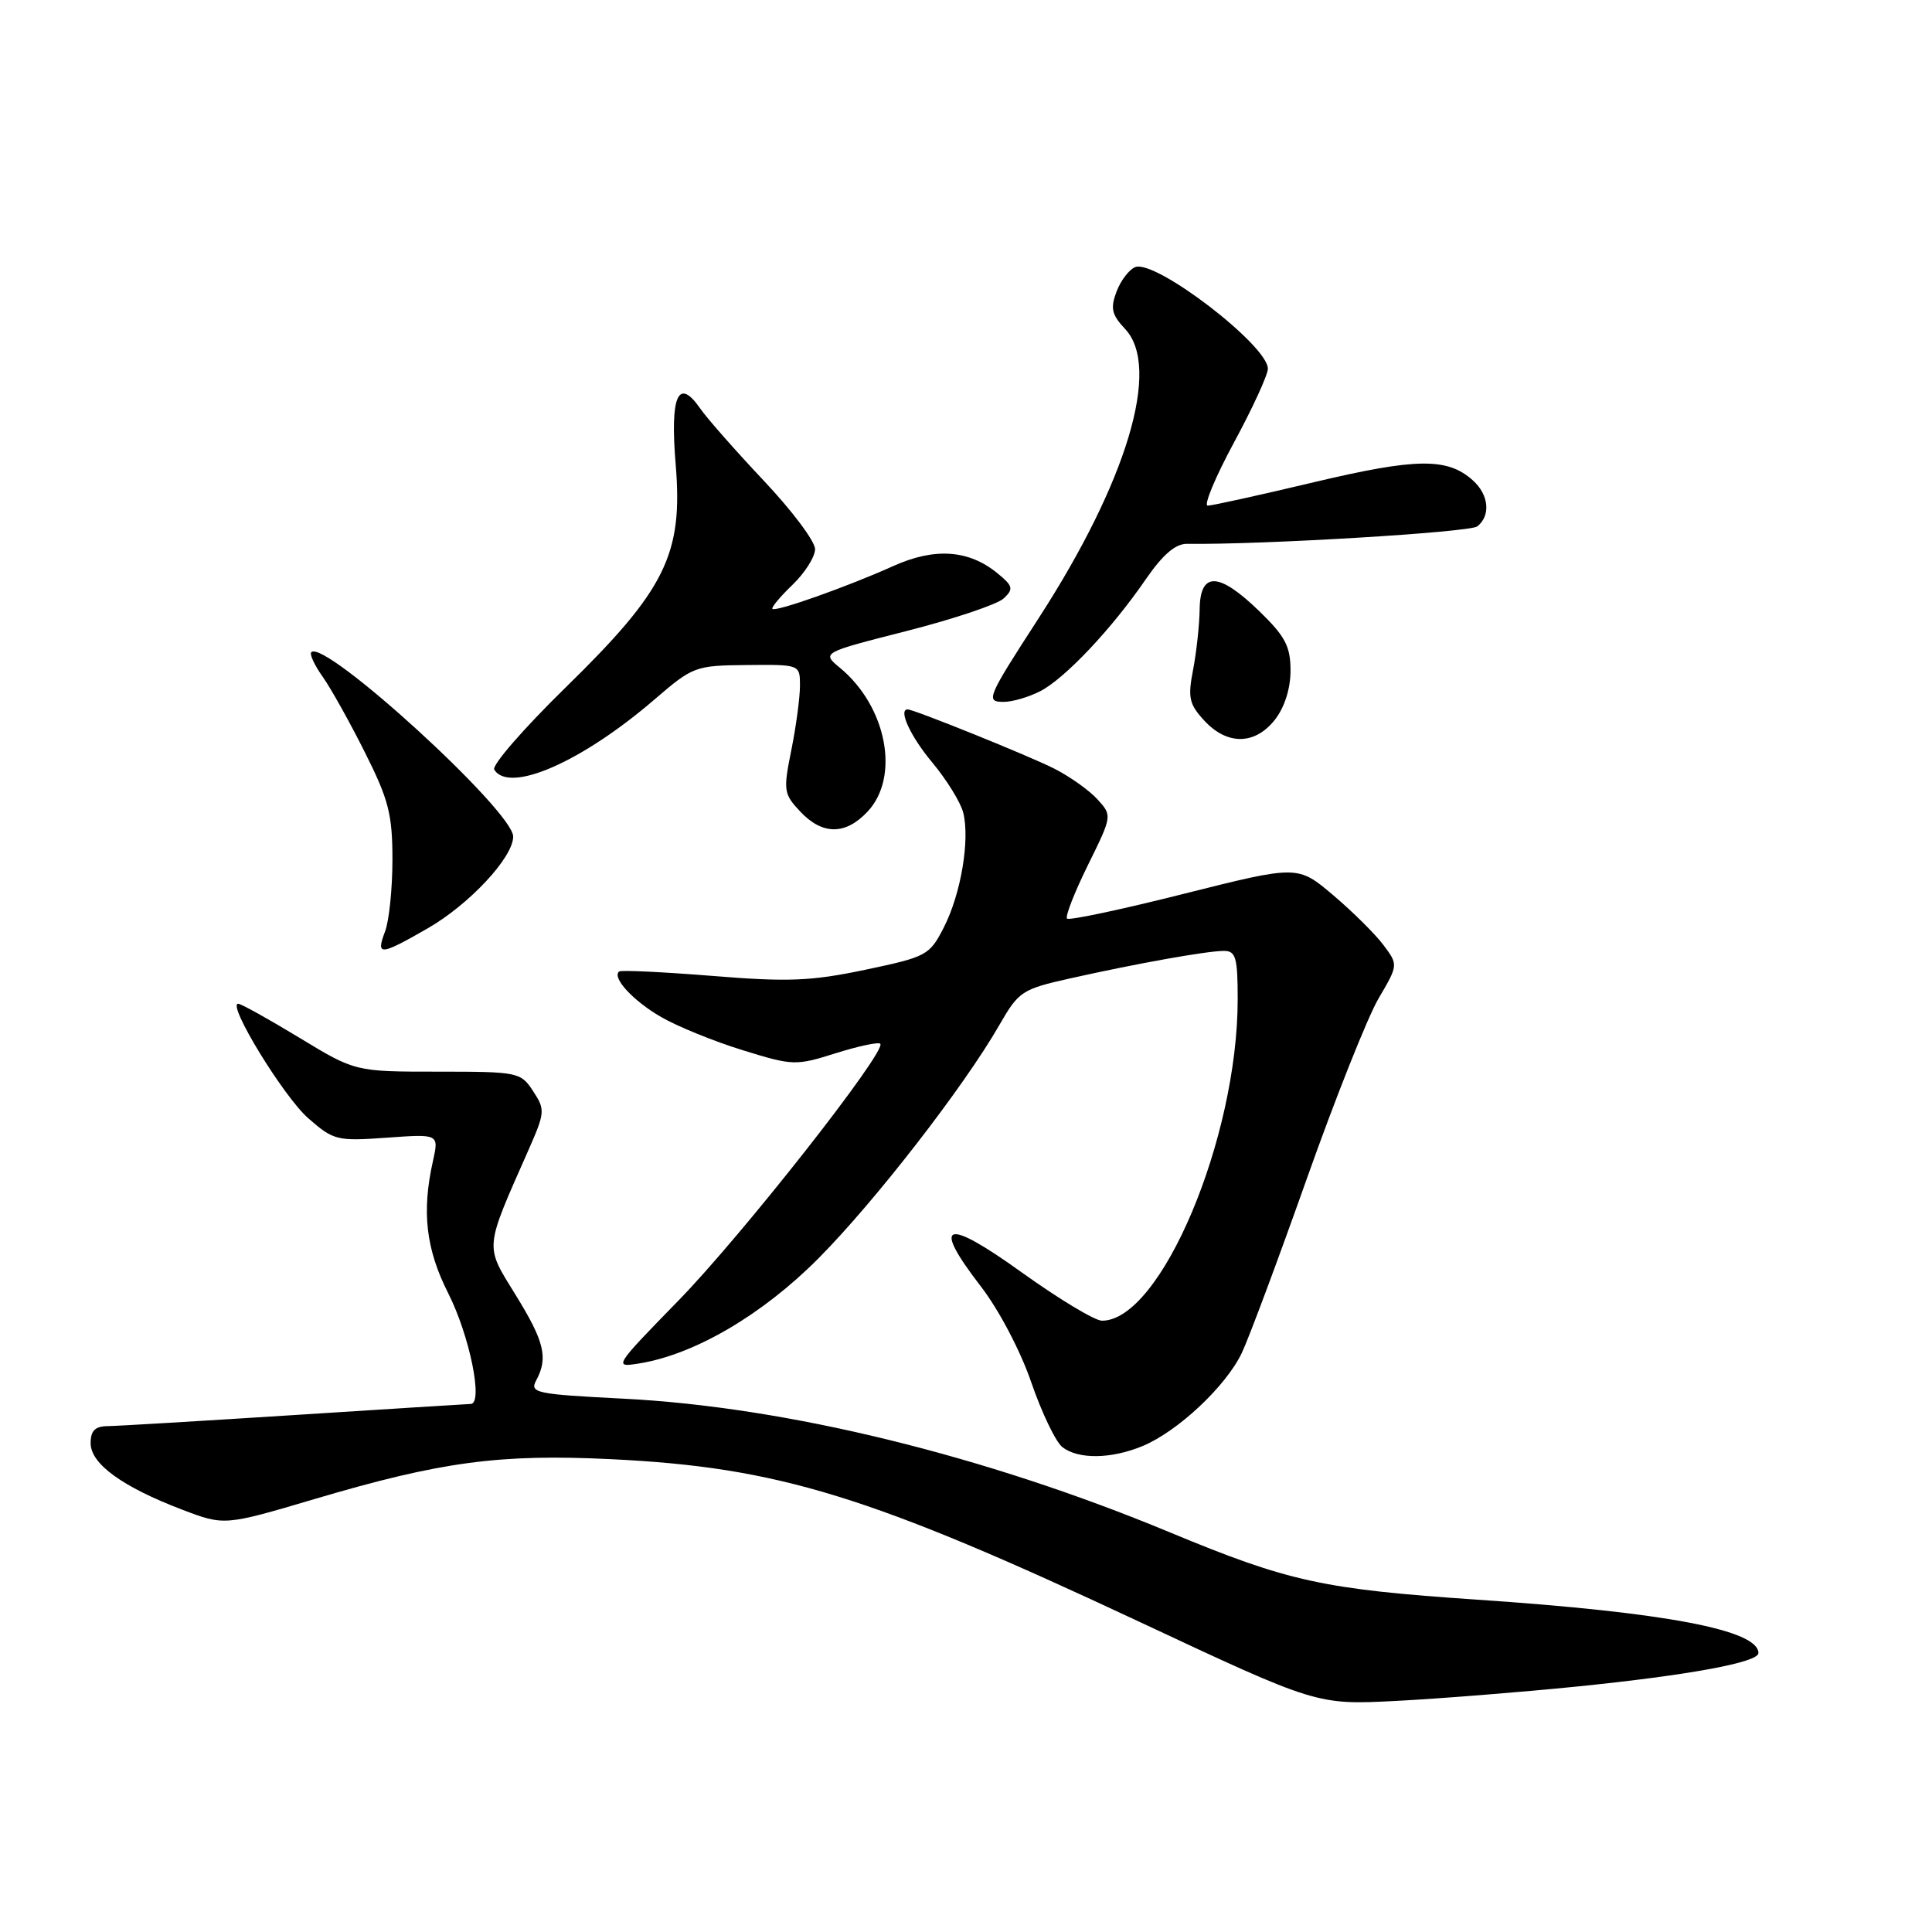 <?xml version="1.0" encoding="UTF-8" standalone="no"?>
<!DOCTYPE svg PUBLIC "-//W3C//DTD SVG 1.1//EN" "http://www.w3.org/Graphics/SVG/1.1/DTD/svg11.dtd" >
<svg xmlns="http://www.w3.org/2000/svg" xmlns:xlink="http://www.w3.org/1999/xlink" version="1.1" viewBox="0 0 256 256">
 <g >
 <path fill="currentColor"
d=" M 209.00 223.47 C 223.81 221.97 233.00 220.27 233.00 219.04 C 233.00 215.99 220.71 213.65 195.81 211.97 C 175.29 210.58 170.78 209.59 155.05 203.06 C 130.51 192.86 104.20 186.42 82.58 185.33 C 71.01 184.74 70.16 184.57 71.05 182.91 C 72.66 179.91 72.14 177.77 68.32 171.58 C 64.21 164.92 64.14 165.70 70.05 152.33 C 72.22 147.40 72.25 147.03 70.64 144.58 C 69.00 142.07 68.67 142.00 58.01 142.00 C 47.07 142.00 47.07 142.00 39.66 137.50 C 35.58 135.03 31.94 133.00 31.56 133.00 C 30.05 133.00 37.56 145.28 40.83 148.16 C 44.20 151.11 44.64 151.22 51.26 150.75 C 58.17 150.25 58.17 150.25 57.36 153.88 C 55.86 160.59 56.44 165.53 59.40 171.38 C 62.23 176.98 64.06 185.97 62.38 186.03 C 61.90 186.04 51.38 186.71 39.00 187.50 C 26.62 188.29 15.49 188.96 14.25 188.97 C 12.59 188.99 12.00 189.59 12.01 191.25 C 12.02 193.97 16.24 197.03 24.12 200.03 C 29.73 202.17 29.73 202.17 41.75 198.61 C 58.44 193.67 66.19 192.63 81.00 193.35 C 103.16 194.43 115.24 198.15 151.00 214.91 C 174.50 225.92 174.50 225.92 185.00 225.38 C 190.78 225.08 201.57 224.22 209.00 223.47 Z  M 151.42 191.60 C 156.09 189.65 162.46 183.66 164.54 179.28 C 165.50 177.26 169.37 166.88 173.15 156.21 C 176.93 145.54 181.21 134.80 182.65 132.33 C 185.28 127.85 185.28 127.85 183.32 125.23 C 182.25 123.79 179.25 120.82 176.66 118.62 C 171.96 114.64 171.96 114.64 156.92 118.42 C 148.64 120.51 141.66 121.99 141.39 121.72 C 141.12 121.45 142.36 118.28 144.14 114.66 C 147.37 108.12 147.38 108.07 145.44 105.94 C 144.37 104.75 141.80 102.92 139.72 101.86 C 136.52 100.22 121.11 94.00 120.27 94.00 C 118.99 94.00 120.64 97.57 123.51 101.01 C 125.44 103.32 127.29 106.32 127.63 107.67 C 128.54 111.28 127.33 118.44 125.07 122.87 C 123.17 126.59 122.81 126.78 114.65 128.50 C 107.46 130.01 104.42 130.13 94.35 129.31 C 87.83 128.79 82.29 128.52 82.04 128.73 C 81.04 129.52 83.88 132.61 87.60 134.76 C 89.74 136.00 94.60 137.98 98.39 139.15 C 105.07 141.22 105.43 141.23 110.73 139.56 C 113.72 138.62 116.38 138.05 116.64 138.30 C 117.56 139.22 98.31 163.72 89.87 172.36 C 81.33 181.12 81.27 181.22 84.72 180.66 C 92.05 179.47 101.01 174.22 108.44 166.75 C 115.90 159.24 127.74 143.98 132.42 135.82 C 134.99 131.35 135.42 131.07 141.81 129.64 C 150.71 127.65 159.94 126.00 162.18 126.00 C 163.75 126.00 164.00 126.88 164.00 132.41 C 164.00 150.87 153.81 175.00 146.02 175.00 C 145.07 175.00 140.30 172.12 135.40 168.61 C 125.18 161.26 123.36 161.90 130.00 170.50 C 132.37 173.58 135.24 179.04 136.66 183.20 C 138.04 187.21 139.89 191.06 140.77 191.75 C 142.89 193.40 147.26 193.33 151.42 191.60 Z  M 56.64 123.03 C 62.17 119.86 68.00 113.61 68.00 110.85 C 68.00 107.47 43.01 84.65 41.25 86.42 C 40.99 86.67 41.67 88.15 42.77 89.69 C 43.86 91.24 46.38 95.75 48.37 99.73 C 51.50 105.96 52.00 107.91 52.00 113.91 C 52.00 117.74 51.56 122.02 51.02 123.43 C 49.79 126.68 50.35 126.64 56.64 123.03 Z  M 114.95 107.55 C 119.29 102.94 117.50 93.62 111.30 88.49 C 108.87 86.48 108.87 86.48 120.18 83.60 C 126.41 82.01 132.18 80.07 133.00 79.29 C 134.33 78.04 134.23 77.65 132.18 75.97 C 128.37 72.84 123.84 72.53 118.35 75.01 C 112.29 77.74 102.78 81.11 102.35 80.68 C 102.17 80.50 103.37 79.07 105.01 77.49 C 106.65 75.91 108.00 73.79 108.00 72.76 C 108.00 71.73 104.95 67.66 101.21 63.70 C 97.48 59.74 93.69 55.44 92.79 54.14 C 89.87 49.92 88.77 52.41 89.53 61.53 C 90.52 73.45 88.21 78.14 74.91 91.13 C 69.38 96.54 65.14 101.42 65.49 101.98 C 67.47 105.19 77.10 100.97 86.73 92.68 C 91.82 88.30 92.13 88.18 98.98 88.12 C 106.00 88.05 106.00 88.05 106.00 90.86 C 106.00 92.40 105.49 96.23 104.86 99.37 C 103.77 104.75 103.84 105.20 106.03 107.53 C 108.97 110.66 112.02 110.67 114.95 107.55 Z  M 168.93 95.37 C 170.21 93.73 171.00 91.26 171.00 88.86 C 171.00 85.65 170.31 84.33 166.88 81.00 C 161.49 75.77 159.02 75.69 158.96 80.75 C 158.93 82.81 158.54 86.41 158.09 88.75 C 157.37 92.45 157.57 93.32 159.59 95.50 C 162.62 98.77 166.29 98.72 168.93 95.37 Z  M 137.85 91.58 C 141.13 89.88 147.32 83.32 151.82 76.76 C 154.08 73.48 155.76 72.04 157.29 72.06 C 167.10 72.20 194.75 70.54 195.75 69.75 C 197.55 68.32 197.29 65.57 195.18 63.67 C 191.82 60.62 187.71 60.67 174.13 63.89 C 166.94 65.60 160.60 67.00 160.03 67.00 C 159.46 67.00 161.02 63.25 163.49 58.67 C 165.97 54.09 168.00 49.67 168.00 48.86 C 168.00 45.77 153.12 34.36 150.43 35.39 C 149.63 35.70 148.51 37.15 147.95 38.63 C 147.11 40.85 147.30 41.69 149.09 43.60 C 153.87 48.68 149.35 63.78 137.65 81.88 C 130.74 92.55 130.56 93.00 133.01 93.00 C 134.16 93.00 136.34 92.36 137.85 91.58 Z "/>
</g>
</svg>